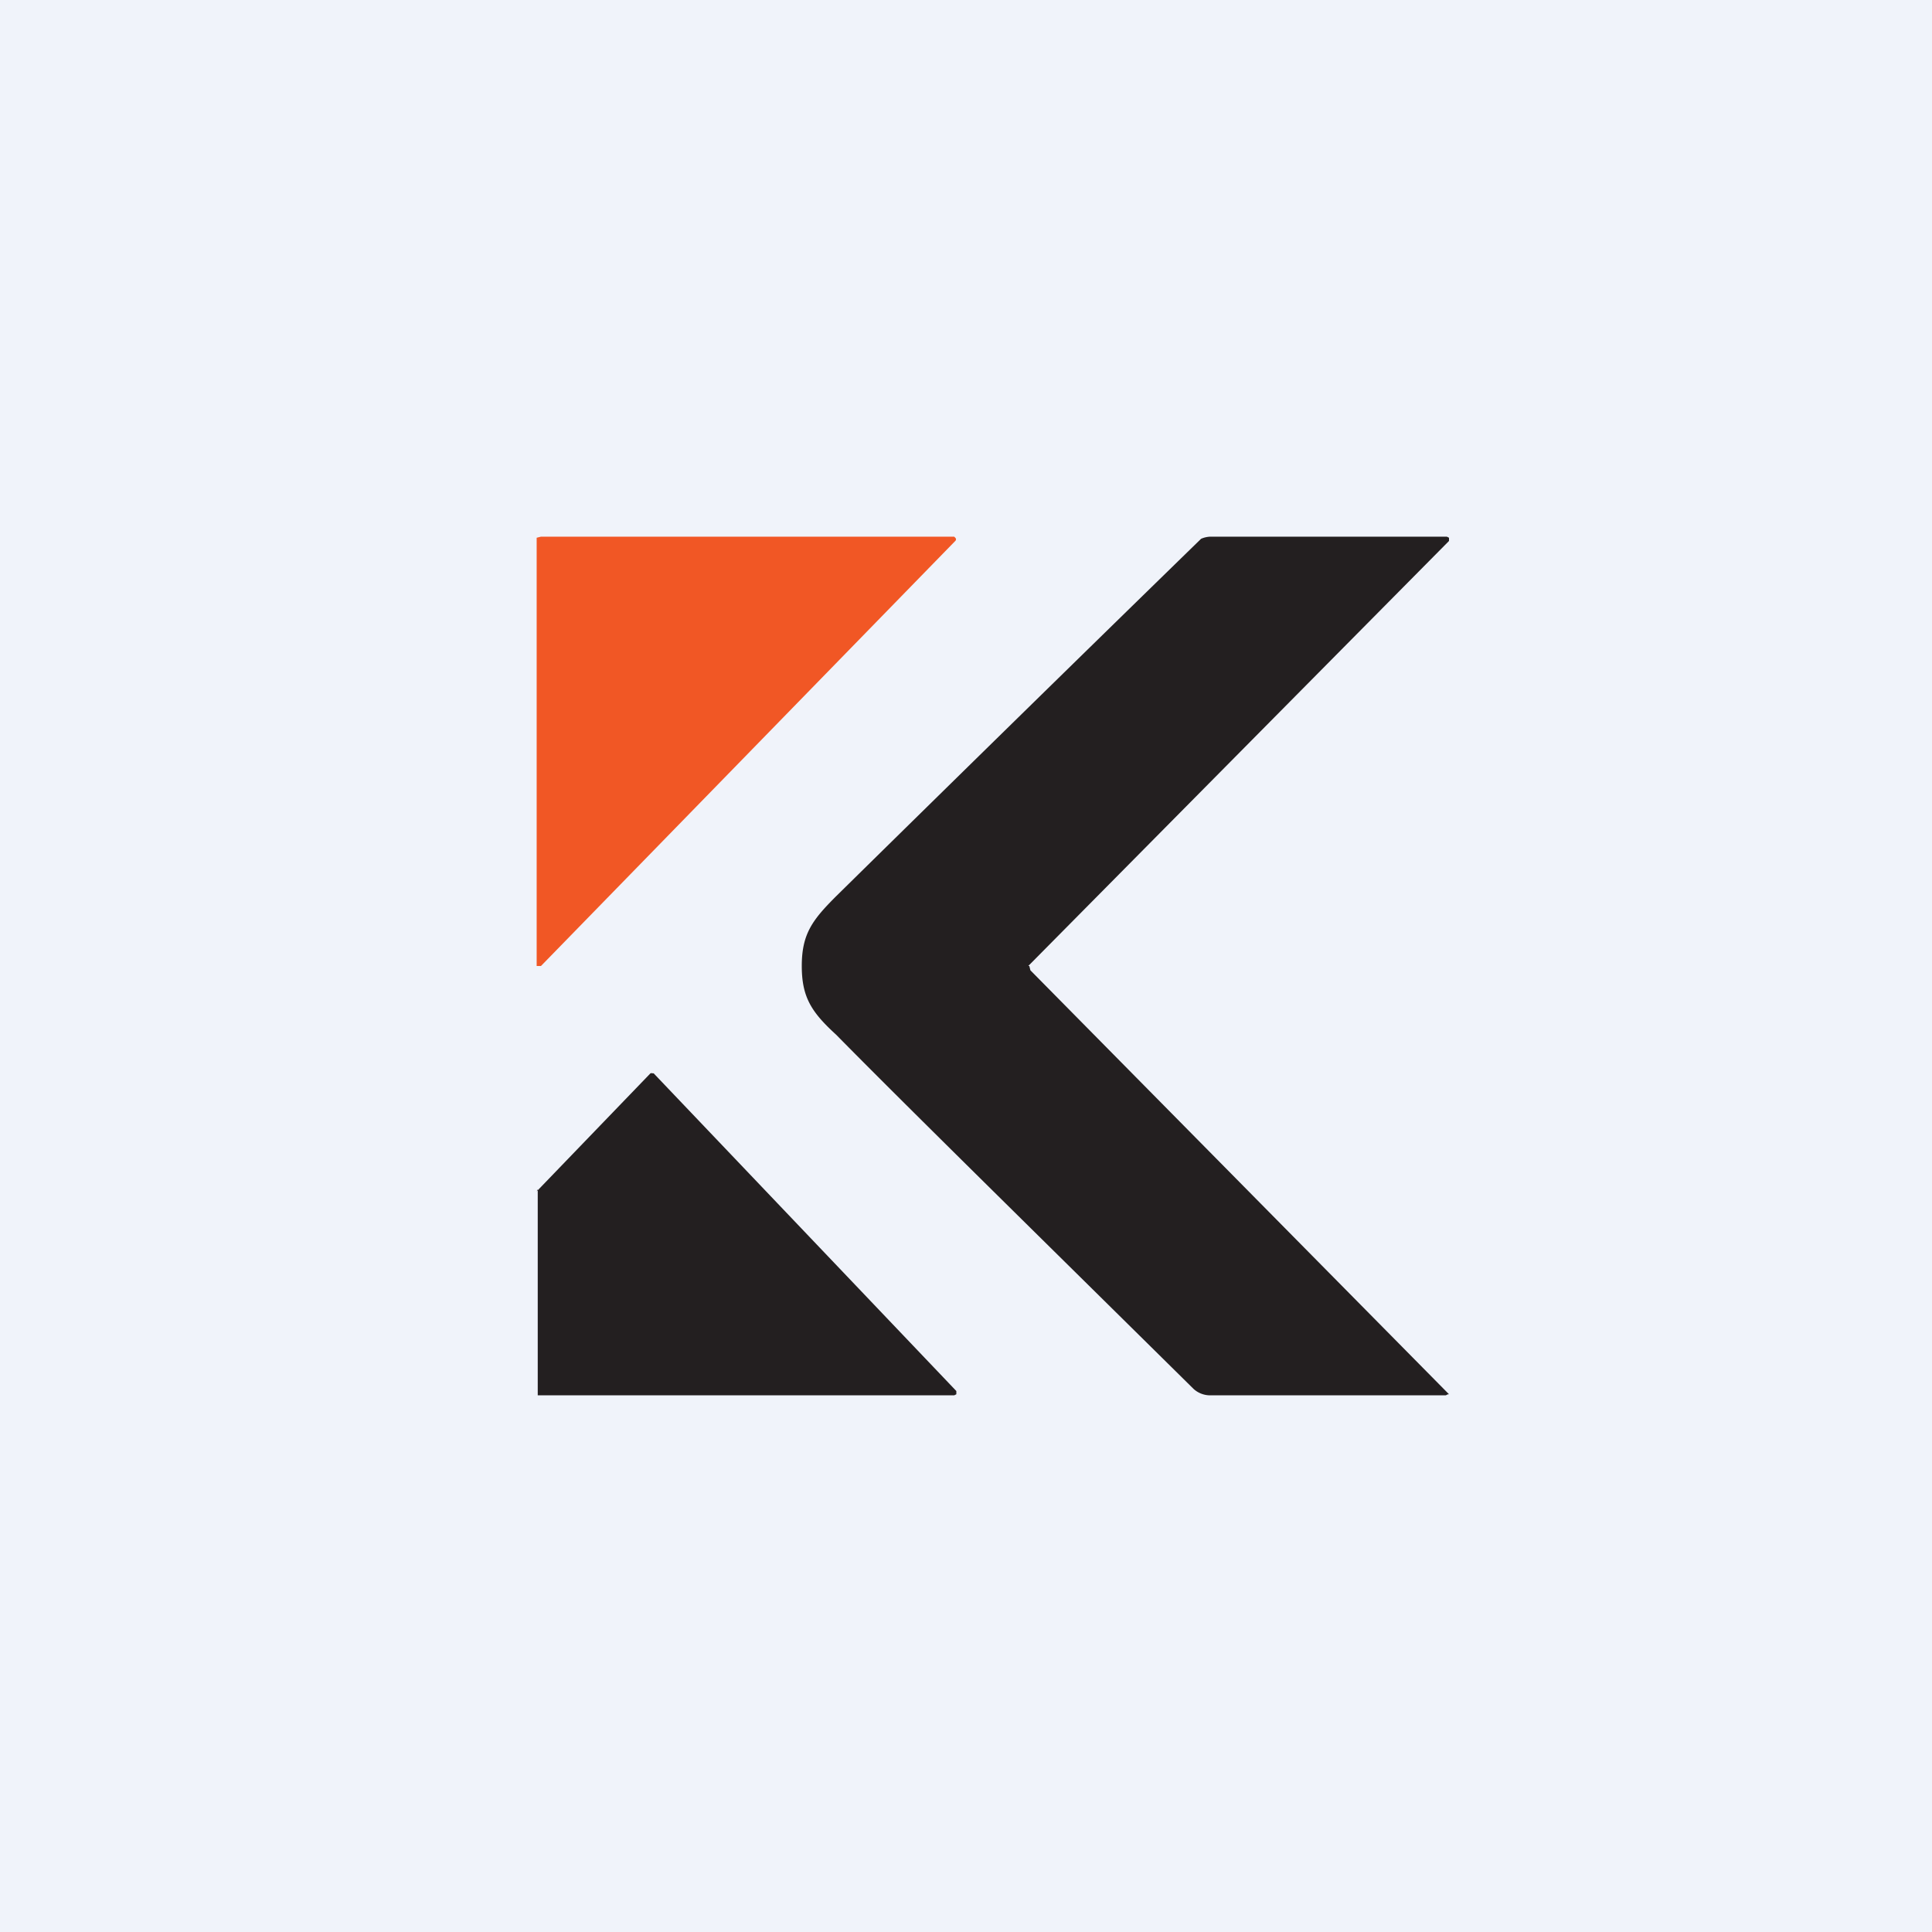 <!-- by TradingView --><svg width="18" height="18" viewBox="0 0 18 18" xmlns="http://www.w3.org/2000/svg"><path fill="#F0F3FA" d="M0 0h18v18H0z"/><path d="M5.03 5h3.86l.01.01a.02.02 0 0 1 0 .03L5.04 9H5V5.01L5.04 5Z" fill="#F15725"/><path d="m9.59 9 .01.04a18048.45 18048.45 0 0 0 3.9 3.95h-.01l-.02.01h-2.2a.23.23 0 0 1-.15-.06c-1.6-1.58-2.72-2.68-3.33-3.3-.23-.21-.32-.35-.32-.64 0-.3.1-.43.32-.65a983.09 983.09 0 0 1 3.4-3.33.23.23 0 0 1 .09-.02h2.2l.02.01v.03A23786.72 23786.72 0 0 0 9.58 9ZM5 11.1 6.06 10a.03.03 0 0 1 .02 0h.01l2.82 2.96v.03l-.02.01H5.01V11.08Z" fill="#231F20"/></svg>